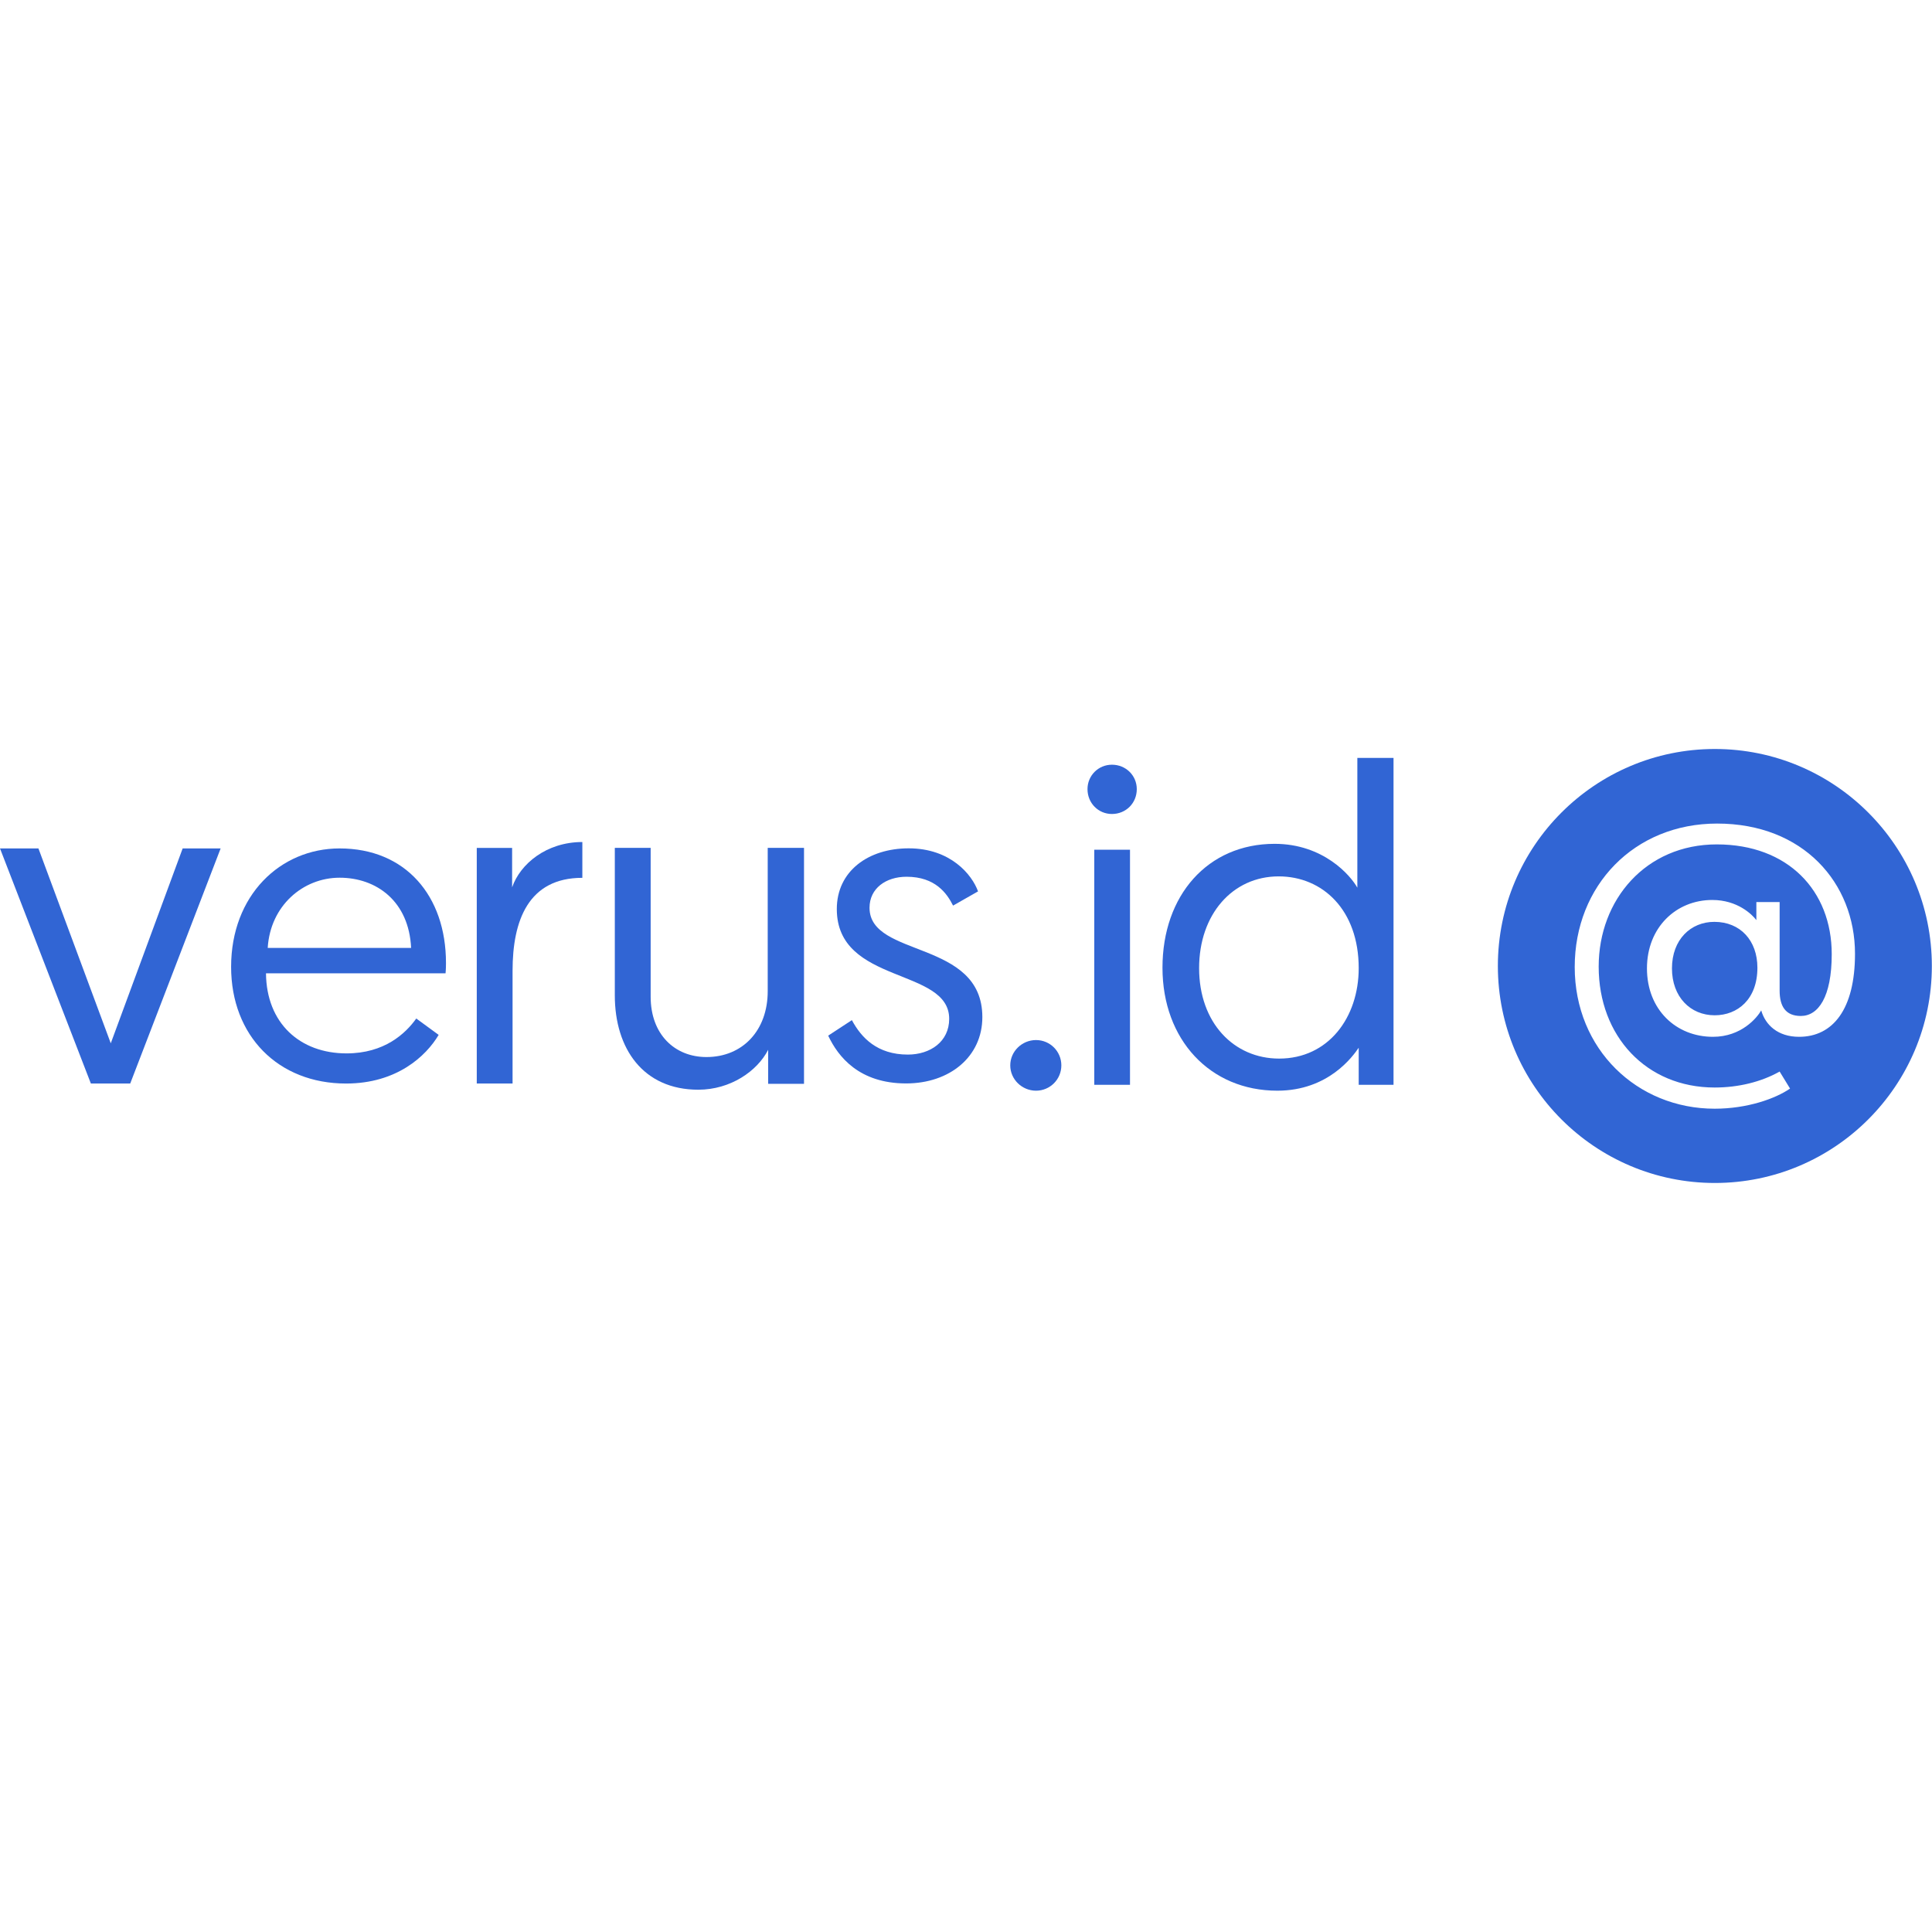 <?xml version="1.0" encoding="UTF-8" ?>
<!DOCTYPE svg PUBLIC "-//W3C//DTD SVG 1.1//EN" "http://www.w3.org/Graphics/SVG/1.1/DTD/svg11.dtd">
<svg width="401" height="401" viewBox="0 0 401 401" fill="none" xmlns="http://www.w3.org/2000/svg">
<path fill-rule="evenodd" clip-rule="evenodd" d="M355.93 155.458C380.787 155.458 400.968 175.639 400.968 200.496C400.968 225.353 380.787 245.534 355.93 245.534C331.073 245.534 310.892 225.353 310.892 200.496C310.892 175.639 331.073 155.458 355.93 155.458ZM341.837 200.996C341.837 209.575 347.892 215.198 355.533 215.198C361.444 215.198 364.688 211.233 365.554 209.719C366.419 212.747 369.014 215.198 373.411 215.198C380.404 215.198 385.018 209.503 385.018 197.969C385.018 183.263 374.276 170.936 356.398 170.936C339.169 170.936 326.843 183.839 326.843 200.708C326.843 217.793 339.818 230.12 355.894 230.12C362.67 230.12 368.51 228.029 371.537 225.939L369.374 222.407C365.554 224.569 360.796 225.722 355.894 225.722C341.693 225.722 331.817 215.053 331.817 200.636C331.817 186.723 341.62 175.261 356.326 175.261C371.104 175.261 380.188 184.848 380.188 198.041C380.188 206.98 377.376 210.872 373.772 210.872C370.6 210.872 369.374 208.854 369.374 205.61V187.227H364.545V190.976C363.679 189.823 360.651 186.795 355.389 186.795C347.892 186.795 341.837 192.49 341.837 200.996ZM347.027 200.996C347.027 195.013 350.92 191.337 355.822 191.337C361.228 191.337 364.761 195.229 364.761 200.852C364.761 207.412 360.651 210.729 355.894 210.729C350.847 210.729 347.027 206.907 347.027 200.996Z" fill="#3165D4"/>
<path d="M27.027 224.895L45.795 176.097H37.912L22.991 216.543L7.977 176.097H0L18.862 224.895H27.027Z" fill="#3165D4"/>
<path d="M47.969 200.674C47.969 214.974 57.711 224.895 71.832 224.895C82.378 224.895 88.455 219.175 91.047 214.796L86.4 211.399C84.165 214.527 79.786 218.639 71.921 218.639C62.269 218.639 55.298 212.383 55.208 202.015H92.477C92.566 201.122 92.566 200.138 92.566 199.87C92.566 185.928 84.165 176.097 70.491 176.097C58.158 176.097 47.969 185.838 47.969 200.674H47.969ZM55.566 196.742C56.102 187.983 62.894 182.174 70.491 182.174C78.177 182.174 84.88 187.09 85.327 196.742H55.566Z" fill="#3165D4"/>
<path d="M120.87 174.768C113.44 174.768 107.986 179.283 106.293 184.173V175.991H98.957V224.895H106.387V201.477C106.387 191.038 109.679 182.198 120.87 182.198V174.768Z" fill="#3165D4"/>
<path d="M144.936 226.177C151.623 226.177 157.179 222.316 159.439 217.89V224.953H166.878V175.984H159.345V205.742C159.345 213.841 154.165 219.397 146.632 219.397C140.039 219.397 135.048 214.688 135.048 206.872V175.984H127.609V206.59C127.609 217.702 133.542 226.177 144.936 226.177Z" fill="#3165D4"/>
<path d="M171.897 214.954C173.953 219.334 178.332 224.874 188.074 224.874C197.101 224.874 203.893 219.334 203.893 211.111C203.893 194.934 180.477 198.867 180.477 188.41C180.477 184.388 183.874 181.975 188.163 181.975C194.151 181.975 196.564 185.461 197.815 187.963L202.999 185.014C201.748 181.528 197.28 176.077 188.61 176.077C180.209 176.077 173.685 180.813 173.685 188.678C173.685 204.408 197.011 200.744 197.011 211.468C197.011 216.205 193.079 218.886 188.431 218.886C182.086 218.886 178.779 215.401 176.813 211.737L171.897 214.954Z" fill="#3165D4"/>
<path d="M209.686 221.125C209.686 224.034 212.126 226.381 215.035 226.381C217.944 226.381 220.29 224.034 220.29 221.125C220.29 218.216 217.944 215.87 215.035 215.87C212.126 215.87 209.686 218.216 209.686 221.125Z" fill="#3165D4"/>
<path d="M227.126 225.161H234.539V176.363H227.126V225.161ZM225.718 163.788C225.718 166.697 227.97 168.949 230.786 168.949C233.695 168.949 235.947 166.697 235.947 163.788C235.947 160.972 233.695 158.72 230.786 158.72C227.97 158.72 225.718 160.972 225.718 163.788Z" fill="#3165D4"/>
<path d="M289.235 157.313H281.727V184.245C280.32 181.712 274.689 175.143 264.554 175.143C250.666 175.143 241.281 185.84 241.281 200.855C241.281 215.777 251.135 226.381 265.117 226.381C275.722 226.381 280.789 219.249 282.009 217.465V225.16H289.235V157.313ZM282.009 200.949C282.009 211.178 275.722 219.717 265.493 219.717C256.108 219.717 248.883 212.304 248.883 200.949C248.883 189.782 255.827 181.899 265.399 181.899C274.502 181.899 282.009 188.843 282.009 200.949Z" fill="#3165D4"/>
</svg>